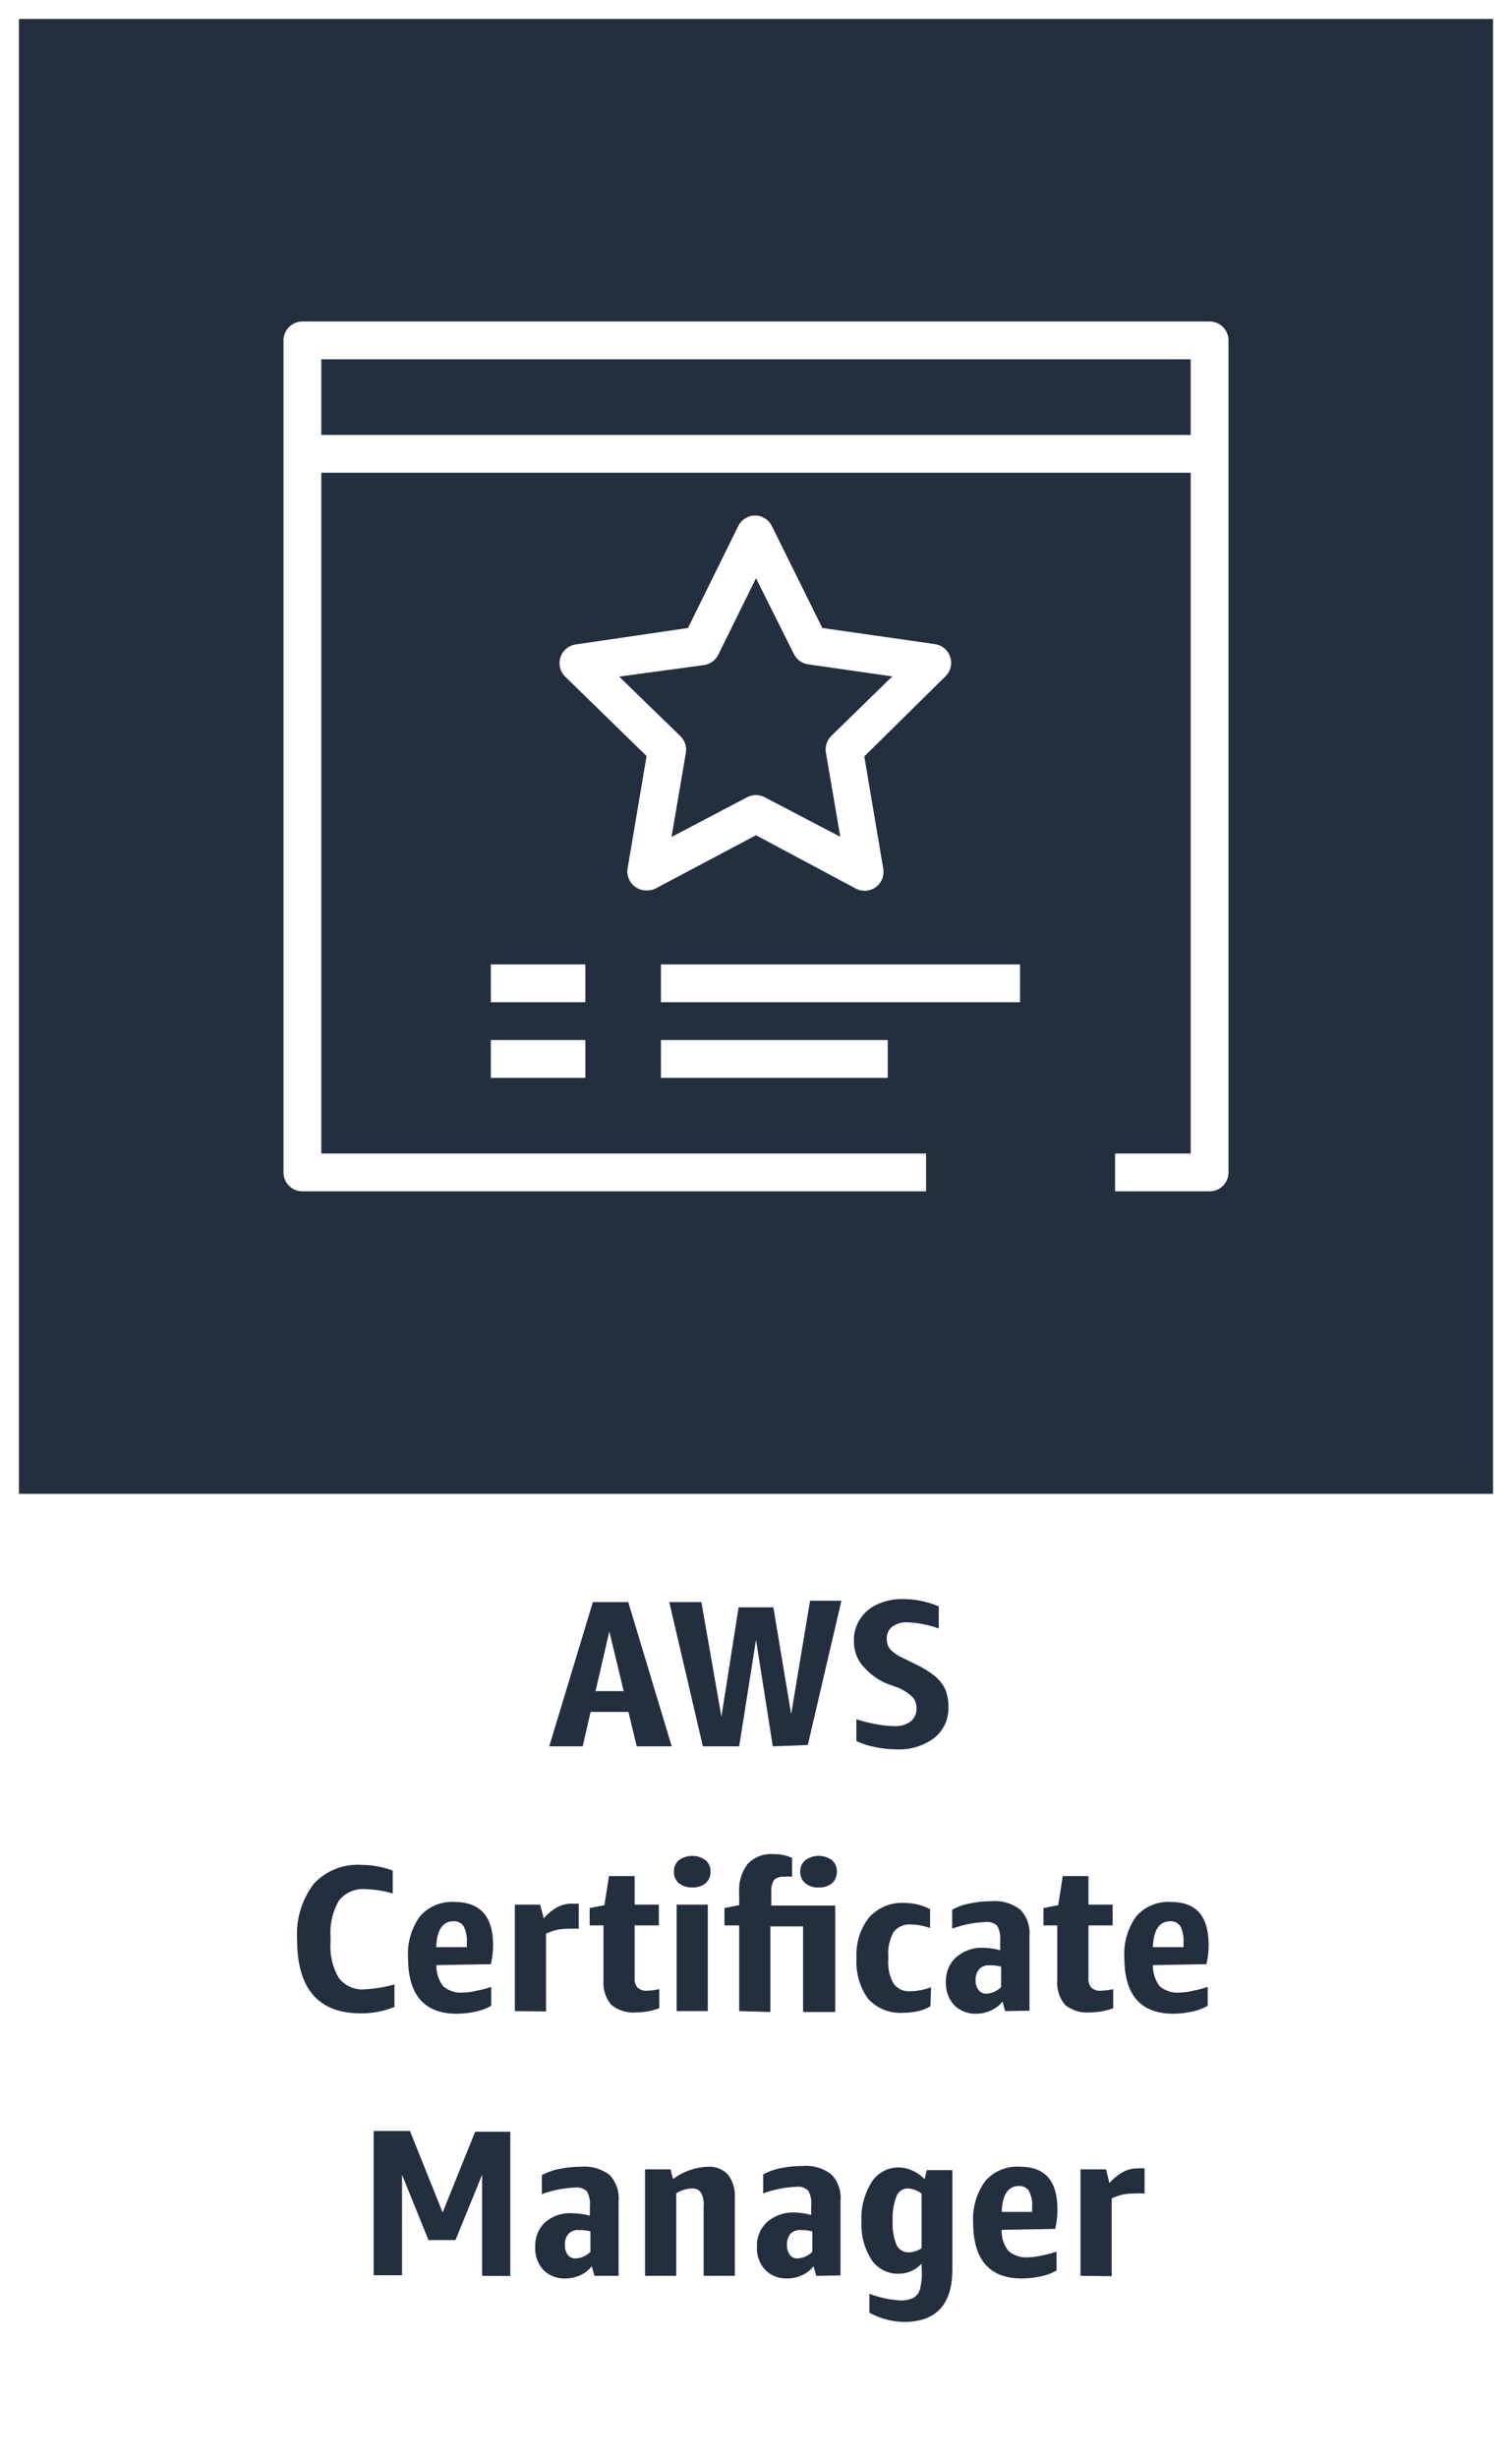 <svg version="1.1" width="80" height="130" viewBox="0 0 80 130" xmlns="http://www.w3.org/2000/svg" xmlns:xlink="http://www.w3.org/1999/xlink" overflow="hidden"><rect x="0" y="0" width="80" height="130" fill="#808080" stroke="none"/><g id="CARDS"><rect x="1" y="1" width="78" height="78" fill="#232F3E"/><path d=" M 0 0 L 0 80 L 0 80 L 0 130 L 80 130 L 80 80 L 80 80 L 80 0 Z M 1 1 L 79 1 L 79 79 L 1 79 Z" fill="#FFFFFF"/></g><g id="TEXT_-_EDIT"><path d=" M 33.69 92.35 L 33.25 90.53 L 31.25 90.53 L 30.83 92.35 L 29.06 92.35 L 31.37 84.72 L 33.24 84.72 L 35.54 92.35 Z M 31.51 89.43 L 33 89.43 L 32.24 86.27 Z" fill="#232F3E"/><path d=" M 40.89 92.35 L 40 86.72 L 39.11 92.35 L 37.19 92.35 L 35.41 84.72 L 37.11 84.72 L 38.17 90.78 L 39.08 85 L 40.92 85 L 41.86 90.65 L 42.86 84.65 L 44.52 84.65 L 42.74 92.28 Z" fill="#232F3E"/><path d=" M 46.84 89 C 46.345 88.769 45.911 88.427 45.57 88 C 45.308 87.644 45.171 87.212 45.18 86.77 C 45.169 86.354 45.288 85.945 45.52 85.6 C 45.746 85.26 46.065 84.992 46.44 84.83 C 46.862 84.644 47.319 84.552 47.78 84.56 C 48.43 84.562 49.072 84.695 49.67 84.95 L 49.67 86.12 C 49.134 85.923 48.571 85.812 48 85.79 C 47.718 85.775 47.439 85.856 47.21 86.02 C 47.013 86.172 46.905 86.412 46.92 86.66 C 46.912 86.862 46.976 87.06 47.1 87.22 C 47.308 87.424 47.552 87.587 47.82 87.7 L 48.47 88.02 C 48.826 88.188 49.162 88.396 49.47 88.64 C 49.699 88.827 49.883 89.063 50.01 89.33 C 50.129 89.622 50.187 89.935 50.18 90.25 C 50.21 90.886 49.935 91.499 49.44 91.9 C 48.864 92.33 48.157 92.545 47.44 92.51 C 47.06 92.51 46.681 92.47 46.31 92.39 C 45.964 92.328 45.628 92.22 45.31 92.07 L 45.31 90.92 C 45.637 91.025 45.972 91.109 46.31 91.17 C 46.639 91.238 46.974 91.275 47.31 91.28 C 47.624 91.302 47.935 91.214 48.19 91.03 C 48.396 90.854 48.508 90.591 48.49 90.32 C 48.496 90.107 48.421 89.9 48.28 89.74 C 48.072 89.543 47.832 89.384 47.57 89.27 Z" fill="#232F3E"/><path d=" M 20.87 106.13 C 20.305 106.36 19.7 106.476 19.09 106.47 C 16.843 106.47 15.72 105.17 15.72 102.57 C 15.649 101.513 15.961 100.465 16.6 99.62 C 17.249 98.921 18.179 98.553 19.13 98.62 C 19.693 98.621 20.252 98.722 20.78 98.92 L 20.78 100.13 C 20.309 99.992 19.821 99.914 19.33 99.9 C 18.791 99.857 18.266 100.086 17.93 100.51 C 17.593 101.095 17.44 101.767 17.49 102.44 L 17.49 102.69 C 17.437 103.352 17.587 104.015 17.92 104.59 C 18.246 105.016 18.766 105.246 19.3 105.2 C 19.831 105.173 20.358 105.086 20.87 104.94 Z" fill="#232F3E"/><path d=" M 23.09 103.92 C 23.079 104.323 23.206 104.719 23.45 105.04 C 23.746 105.286 24.127 105.405 24.51 105.37 C 24.739 105.365 24.967 105.334 25.19 105.28 C 25.462 105.23 25.729 105.16 25.99 105.07 L 25.99 106.07 C 25.732 106.217 25.452 106.322 25.16 106.38 C 24.831 106.452 24.496 106.489 24.16 106.49 C 22.45 106.49 21.59 105.49 21.59 103.54 C 21.537 102.756 21.76 101.977 22.22 101.34 C 22.675 100.816 23.348 100.535 24.04 100.58 C 25.41 100.58 26.09 101.34 26.09 102.87 C 26.089 103.207 26.049 103.542 25.97 103.87 Z M 24 101.6 C 23.42 101.6 23.11 102.06 23.08 102.97 L 24.7 102.97 L 24.7 102.72 C 24.72 102.423 24.662 102.127 24.53 101.86 C 24.411 101.686 24.21 101.588 24 101.6 Z" fill="#232F3E"/><path d=" M 27.24 106.35 L 27.24 100.72 L 28.58 100.72 L 28.77 101.45 C 28.97 101.213 29.21 101.013 29.48 100.86 C 29.713 100.733 29.975 100.668 30.24 100.67 L 30.62 100.67 L 30.62 102 C 30.407 101.986 30.193 101.986 29.98 102 C 29.601 102.001 29.228 102.09 28.89 102.26 L 28.89 106.37 Z" fill="#232F3E"/><path d=" M 34.88 106.2 C 34.49 106.346 34.077 106.421 33.66 106.42 C 33.185 106.464 32.711 106.32 32.34 106.02 C 32.039 105.657 31.892 105.19 31.93 104.72 L 31.93 101.82 L 31.2 101.82 L 31.2 100.9 L 31.98 100.75 L 32.22 99.21 L 33.58 99.21 L 33.58 100.72 L 34.86 100.72 L 34.86 101.82 L 33.58 101.82 L 33.58 104.59 C 33.562 104.776 33.615 104.962 33.73 105.11 C 33.875 105.237 34.069 105.296 34.26 105.27 C 34.469 105.266 34.677 105.239 34.88 105.19 Z" fill="#232F3E"/><path d=" M 36.63 99.81 C 36.375 99.825 36.122 99.747 35.92 99.59 C 35.743 99.438 35.647 99.213 35.66 98.98 C 35.646 98.747 35.742 98.521 35.92 98.37 C 36.34 98.065 36.91 98.065 37.33 98.37 C 37.508 98.521 37.604 98.747 37.59 98.98 C 37.603 99.213 37.507 99.438 37.33 99.59 C 37.133 99.749 36.883 99.828 36.63 99.81 Z M 35.8 106.35 L 35.8 100.72 L 37.45 100.72 L 37.45 106.35 Z" fill="#232F3E"/><path d=" M 39.11 106.35 L 39.11 101.82 L 38.33 101.82 L 38.33 100.9 L 39.11 100.75 L 39.11 100.09 C 39.07 99.545 39.23 99.005 39.56 98.57 C 39.909 98.203 40.405 98.012 40.91 98.05 C 41.254 98.041 41.596 98.11 41.91 98.25 L 41.91 99.25 C 41.767 99.231 41.623 99.231 41.48 99.25 C 41.292 99.226 41.102 99.284 40.96 99.41 C 40.844 99.595 40.791 99.812 40.81 100.03 L 40.81 100.77 L 44.19 100.77 L 44.19 106.4 L 42.49 106.4 L 42.49 101.87 L 40.76 101.87 L 40.76 106.4 Z M 43.32 99.81 C 43.064 99.831 42.81 99.752 42.61 99.59 C 42.431 99.439 42.331 99.214 42.34 98.98 C 42.33 98.746 42.43 98.52 42.61 98.37 C 43.03 98.065 43.6 98.065 44.02 98.37 C 44.194 98.524 44.29 98.748 44.28 98.98 C 44.287 99.212 44.192 99.435 44.02 99.59 C 43.823 99.749 43.573 99.828 43.32 99.81 Z" fill="#232F3E"/><path d=" M 49.23 106.09 C 49.033 106.213 48.817 106.301 48.59 106.35 C 48.328 106.411 48.059 106.441 47.79 106.44 C 47.095 106.49 46.414 106.221 45.94 105.71 C 45.486 105.085 45.267 104.32 45.32 103.55 C 45.269 102.772 45.508 102.003 45.99 101.39 C 46.466 100.867 47.154 100.588 47.86 100.63 C 48.33 100.63 48.793 100.743 49.21 100.96 L 49.21 101.96 C 48.889 101.842 48.552 101.778 48.21 101.77 C 47.852 101.735 47.501 101.886 47.28 102.17 C 47.062 102.563 46.965 103.012 47 103.46 L 47 103.62 C 46.963 104.065 47.061 104.511 47.28 104.9 C 47.489 105.182 47.831 105.334 48.18 105.3 C 48.549 105.292 48.915 105.221 49.26 105.09 Z" fill="#232F3E"/><path d=" M 53.18 106.35 L 53.04 105.84 C 52.887 106.045 52.684 106.207 52.45 106.31 C 52.206 106.426 51.94 106.488 51.67 106.49 C 51.231 106.513 50.802 106.35 50.49 106.04 C 50.184 105.71 50.025 105.27 50.05 104.82 C 50.027 104.327 50.22 103.848 50.58 103.51 C 50.972 103.167 51.479 102.985 52 103 C 52.311 103.007 52.619 103.051 52.92 103.13 L 52.92 102.62 C 52.948 102.35 52.892 102.078 52.76 101.84 C 52.595 101.688 52.373 101.615 52.15 101.64 C 51.546 101.665 50.949 101.783 50.38 101.99 L 50.38 100.99 C 50.667 100.83 50.977 100.719 51.3 100.66 C 51.678 100.579 52.064 100.539 52.45 100.54 C 53.006 100.49 53.561 100.655 54 101 C 54.345 101.377 54.515 101.881 54.47 102.39 L 54.47 106.33 Z M 52.18 105.43 C 52.478 105.418 52.761 105.293 52.97 105.08 L 52.97 104 C 52.768 103.948 52.559 103.924 52.35 103.93 C 52.149 103.913 51.951 103.987 51.81 104.13 C 51.675 104.296 51.607 104.506 51.62 104.72 C 51.608 104.907 51.665 105.092 51.78 105.24 C 51.867 105.357 52.004 105.428 52.15 105.43 Z" fill="#232F3E"/><path d=" M 58.9 106.2 C 58.506 106.345 58.09 106.42 57.67 106.42 C 57.195 106.464 56.721 106.32 56.35 106.02 C 56.049 105.657 55.902 105.19 55.94 104.72 L 55.94 101.82 L 55.21 101.82 L 55.21 100.9 L 55.99 100.75 L 56.23 99.21 L 57.59 99.21 L 57.59 100.72 L 58.87 100.72 L 58.87 101.82 L 57.59 101.82 L 57.59 104.59 C 57.572 104.776 57.625 104.962 57.74 105.11 C 57.885 105.237 58.079 105.296 58.27 105.27 C 58.482 105.266 58.693 105.239 58.9 105.19 Z" fill="#232F3E"/><path d=" M 61 103.92 C 60.989 104.323 61.116 104.719 61.36 105.04 C 61.656 105.286 62.037 105.405 62.42 105.37 C 62.649 105.365 62.877 105.334 63.1 105.28 C 63.372 105.23 63.639 105.16 63.9 105.07 L 63.9 106.07 C 63.642 106.217 63.362 106.322 63.07 106.38 C 62.742 106.452 62.406 106.489 62.07 106.49 C 60.35 106.49 59.49 105.49 59.49 103.54 C 59.437 102.756 59.66 101.977 60.12 101.34 C 60.578 100.815 61.255 100.534 61.95 100.58 C 63.31 100.58 63.95 101.34 63.95 102.87 C 63.949 103.207 63.909 103.542 63.83 103.87 Z M 61.92 101.6 C 61.34 101.6 61.03 102.06 61 102.97 L 62.62 102.97 L 62.62 102.72 C 62.64 102.423 62.582 102.127 62.45 101.86 C 62.329 101.683 62.123 101.584 61.91 101.6 Z" fill="#232F3E"/><path d=" M 25.51 120.35 L 25.51 115 L 24.1 118.46 L 22.67 118.46 L 21.27 115 L 21.27 120.32 L 19.77 120.32 L 19.77 112.69 L 21.69 112.69 L 23.42 117 L 25.14 112.73 L 27 112.73 L 27 120.36 Z" fill="#232F3E"/><path d=" M 31.45 120.35 L 31.31 119.84 C 31.155 120.043 30.952 120.204 30.72 120.31 C 30.473 120.427 30.203 120.489 29.93 120.49 C 29.491 120.512 29.063 120.349 28.75 120.04 C 28.447 119.709 28.291 119.268 28.32 118.82 C 28.297 118.327 28.49 117.848 28.85 117.51 C 29.247 117.173 29.76 117.004 30.28 117.04 C 30.594 117.047 30.906 117.09 31.21 117.17 L 31.21 116.66 C 31.238 116.39 31.182 116.118 31.05 115.88 C 30.885 115.728 30.663 115.655 30.44 115.68 C 29.836 115.705 29.239 115.823 28.67 116.03 L 28.67 115.03 C 28.953 114.871 29.261 114.76 29.58 114.7 C 29.961 114.62 30.35 114.58 30.74 114.58 C 31.284 114.532 31.826 114.689 32.26 115.02 C 32.605 115.397 32.775 115.901 32.73 116.41 L 32.73 120.35 Z M 30.45 119.43 C 30.748 119.418 31.031 119.293 31.24 119.08 L 31.24 118 C 31.034 117.948 30.822 117.925 30.61 117.93 C 30.412 117.914 30.218 117.987 30.08 118.13 C 29.941 118.294 29.873 118.506 29.89 118.72 C 29.88 118.905 29.933 119.089 30.04 119.24 C 30.131 119.358 30.271 119.428 30.42 119.43 Z" fill="#232F3E"/><path d=" M 37.23 120.35 L 37.23 116.65 C 37.251 116.408 37.203 116.165 37.09 115.95 C 36.977 115.795 36.791 115.711 36.6 115.73 C 36.308 115.739 36.024 115.829 35.78 115.99 L 35.78 120.35 L 34.13 120.35 L 34.13 114.72 L 35.48 114.72 L 35.61 115.23 C 36.144 114.834 36.785 114.607 37.45 114.58 C 37.851 114.554 38.244 114.708 38.52 115 C 38.782 115.351 38.91 115.783 38.88 116.22 L 38.88 120.35 Z" fill="#232F3E"/><path d=" M 43.19 120.35 L 43.04 119.84 C 42.887 120.045 42.684 120.207 42.45 120.31 C 42.206 120.426 41.94 120.488 41.67 120.49 C 41.231 120.513 40.802 120.35 40.49 120.04 C 40.184 119.71 40.025 119.27 40.05 118.82 C 40.027 118.327 40.22 117.848 40.58 117.51 C 40.973 117.168 41.48 116.986 42 117 C 42.311 117.006 42.62 117.05 42.92 117.13 L 42.92 116.62 C 42.948 116.35 42.892 116.078 42.76 115.84 C 42.595 115.688 42.373 115.615 42.15 115.64 C 41.546 115.665 40.949 115.783 40.38 115.99 L 40.38 114.99 C 40.667 114.832 40.978 114.72 41.3 114.66 C 41.678 114.58 42.064 114.54 42.45 114.54 C 43.006 114.49 43.561 114.655 44 115 C 44.349 115.374 44.52 115.881 44.47 116.39 L 44.47 120.33 Z M 42.19 119.43 C 42.488 119.418 42.771 119.293 42.98 119.08 L 42.98 118 C 42.778 117.948 42.569 117.924 42.36 117.93 C 42.159 117.913 41.961 117.987 41.82 118.13 C 41.688 118.297 41.624 118.508 41.64 118.72 C 41.63 118.905 41.683 119.089 41.79 119.24 C 41.875 119.355 42.007 119.425 42.15 119.43 Z" fill="#232F3E"/><path d=" M 48.76 119.71 C 48.448 120.047 48.01 120.24 47.55 120.24 C 46.975 120.256 46.432 119.977 46.11 119.5 C 45.733 118.903 45.549 118.205 45.58 117.5 C 45.538 116.758 45.726 116.021 46.12 115.39 C 46.44 114.897 46.993 114.605 47.58 114.62 C 47.826 114.627 48.068 114.685 48.29 114.79 C 48.527 114.898 48.741 115.05 48.92 115.24 L 49.04 114.76 L 50.39 114.76 L 50.39 120 C 50.39 121.86 49.54 122.79 47.82 122.79 C 47.183 122.777 46.558 122.609 46 122.3 L 46 121.3 C 46.519 121.498 47.065 121.616 47.62 121.65 C 47.86 121.664 48.101 121.62 48.32 121.52 C 48.489 121.423 48.614 121.266 48.67 121.08 C 48.755 120.754 48.789 120.417 48.77 120.08 Z M 48.1 119.11 C 48.336 119.1 48.565 119.024 48.76 118.89 L 48.76 116 C 48.549 115.839 48.295 115.745 48.03 115.73 C 47.761 115.727 47.52 115.896 47.43 116.15 C 47.274 116.565 47.206 117.007 47.23 117.45 C 47.206 117.887 47.277 118.324 47.44 118.73 C 47.566 118.976 47.824 119.125 48.1 119.11 Z" fill="#232F3E"/><path d=" M 53 117.92 C 52.979 118.325 53.107 118.723 53.36 119.04 C 53.656 119.286 54.037 119.405 54.42 119.37 C 54.649 119.364 54.877 119.334 55.1 119.28 C 55.372 119.23 55.639 119.16 55.9 119.07 L 55.9 120.07 C 55.642 120.217 55.362 120.322 55.07 120.38 C 54.741 120.452 54.406 120.489 54.07 120.49 C 52.35 120.49 51.49 119.49 51.49 117.54 C 51.44 116.754 51.666 115.976 52.13 115.34 C 52.585 114.816 53.258 114.535 53.95 114.58 C 55.32 114.58 55.95 115.34 55.95 116.87 C 55.949 117.207 55.909 117.542 55.83 117.87 Z M 53.91 115.6 C 53.34 115.6 53.03 116.06 53 116.97 L 54.61 116.97 L 54.61 116.72 C 54.635 116.423 54.576 116.125 54.44 115.86 C 54.328 115.694 54.14 115.596 53.94 115.6 Z" fill="#232F3E"/><path d=" M 57.17 120.35 L 57.17 114.72 L 58.52 114.72 L 58.7 115.45 C 58.901 115.21 59.145 115.01 59.42 114.86 C 59.65 114.734 59.908 114.669 60.17 114.67 C 60.3 114.66 60.43 114.66 60.56 114.67 L 60.56 116 C 60.347 115.986 60.133 115.986 59.92 116 C 59.538 116 59.162 116.089 58.82 116.26 L 58.82 120.37 Z" fill="#232F3E"/></g><g id="ICONS_-_EDIT"><rect x="34.97" y="51" width="19" height="2" fill="#FFFFFF"/><rect x="25.97" y="51" width="5" height="2" fill="#FFFFFF"/><rect x="34.97" y="55" width="12" height="2" fill="#FFFFFF"/><rect x="25.97" y="55" width="5" height="2" fill="#FFFFFF"/><rect x="15.97" y="23" width="48" height="2" fill="#FFFFFF"/><path d=" M 64 63 L 59 63 L 59 61 L 63 61 L 63 19 L 17 19 L 17 61 L 49 61 L 49 63 L 16 63 C 15.448 63 15 62.552 15 62 L 15 18 C 15 17.448 15.448 17 16 17 L 64 17 C 64.552 17 65 17.448 65 18 L 65 62 C 65 62.552 64.552 63 64 63 Z" fill="#FFFFFF"/><path d=" M 34.19 47.09 C 33.982 47.089 33.779 47.022 33.61 46.9 C 33.293 46.673 33.137 46.283 33.21 45.9 L 34.21 39.98 L 29.9 35.78 C 29.508 35.391 29.505 34.758 29.893 34.366 C 30.046 34.212 30.245 34.111 30.46 34.08 L 36.4 33.21 L 39.06 27.82 C 39.227 27.48 39.571 27.263 39.95 27.26 L 39.95 27.26 C 40.329 27.263 40.673 27.48 40.84 27.82 L 43.51 33.21 L 49.45 34.06 C 49.998 34.129 50.386 34.629 50.317 35.177 C 50.288 35.413 50.175 35.63 50 35.79 L 45.73 40 L 46.73 45.92 C 46.803 46.303 46.647 46.693 46.33 46.92 C 46.028 47.136 45.632 47.166 45.3 47 L 40 44.17 L 34.66 47 C 34.513 47.068 34.352 47.098 34.19 47.09 Z M 32.76 35.78 L 36 38.93 C 36.235 39.158 36.343 39.487 36.29 39.81 L 35.53 44.26 L 39.53 42.16 C 39.821 42.007 40.169 42.007 40.46 42.16 L 44.46 44.25 L 43.7 39.81 C 43.641 39.485 43.746 39.152 43.98 38.92 L 47.21 35.77 L 42.75 35.13 C 42.425 35.081 42.144 34.876 42 34.58 L 40 30.58 L 38 34.63 C 37.853 34.922 37.573 35.123 37.25 35.17 Z" fill="#FFFFFF"/></g></svg>